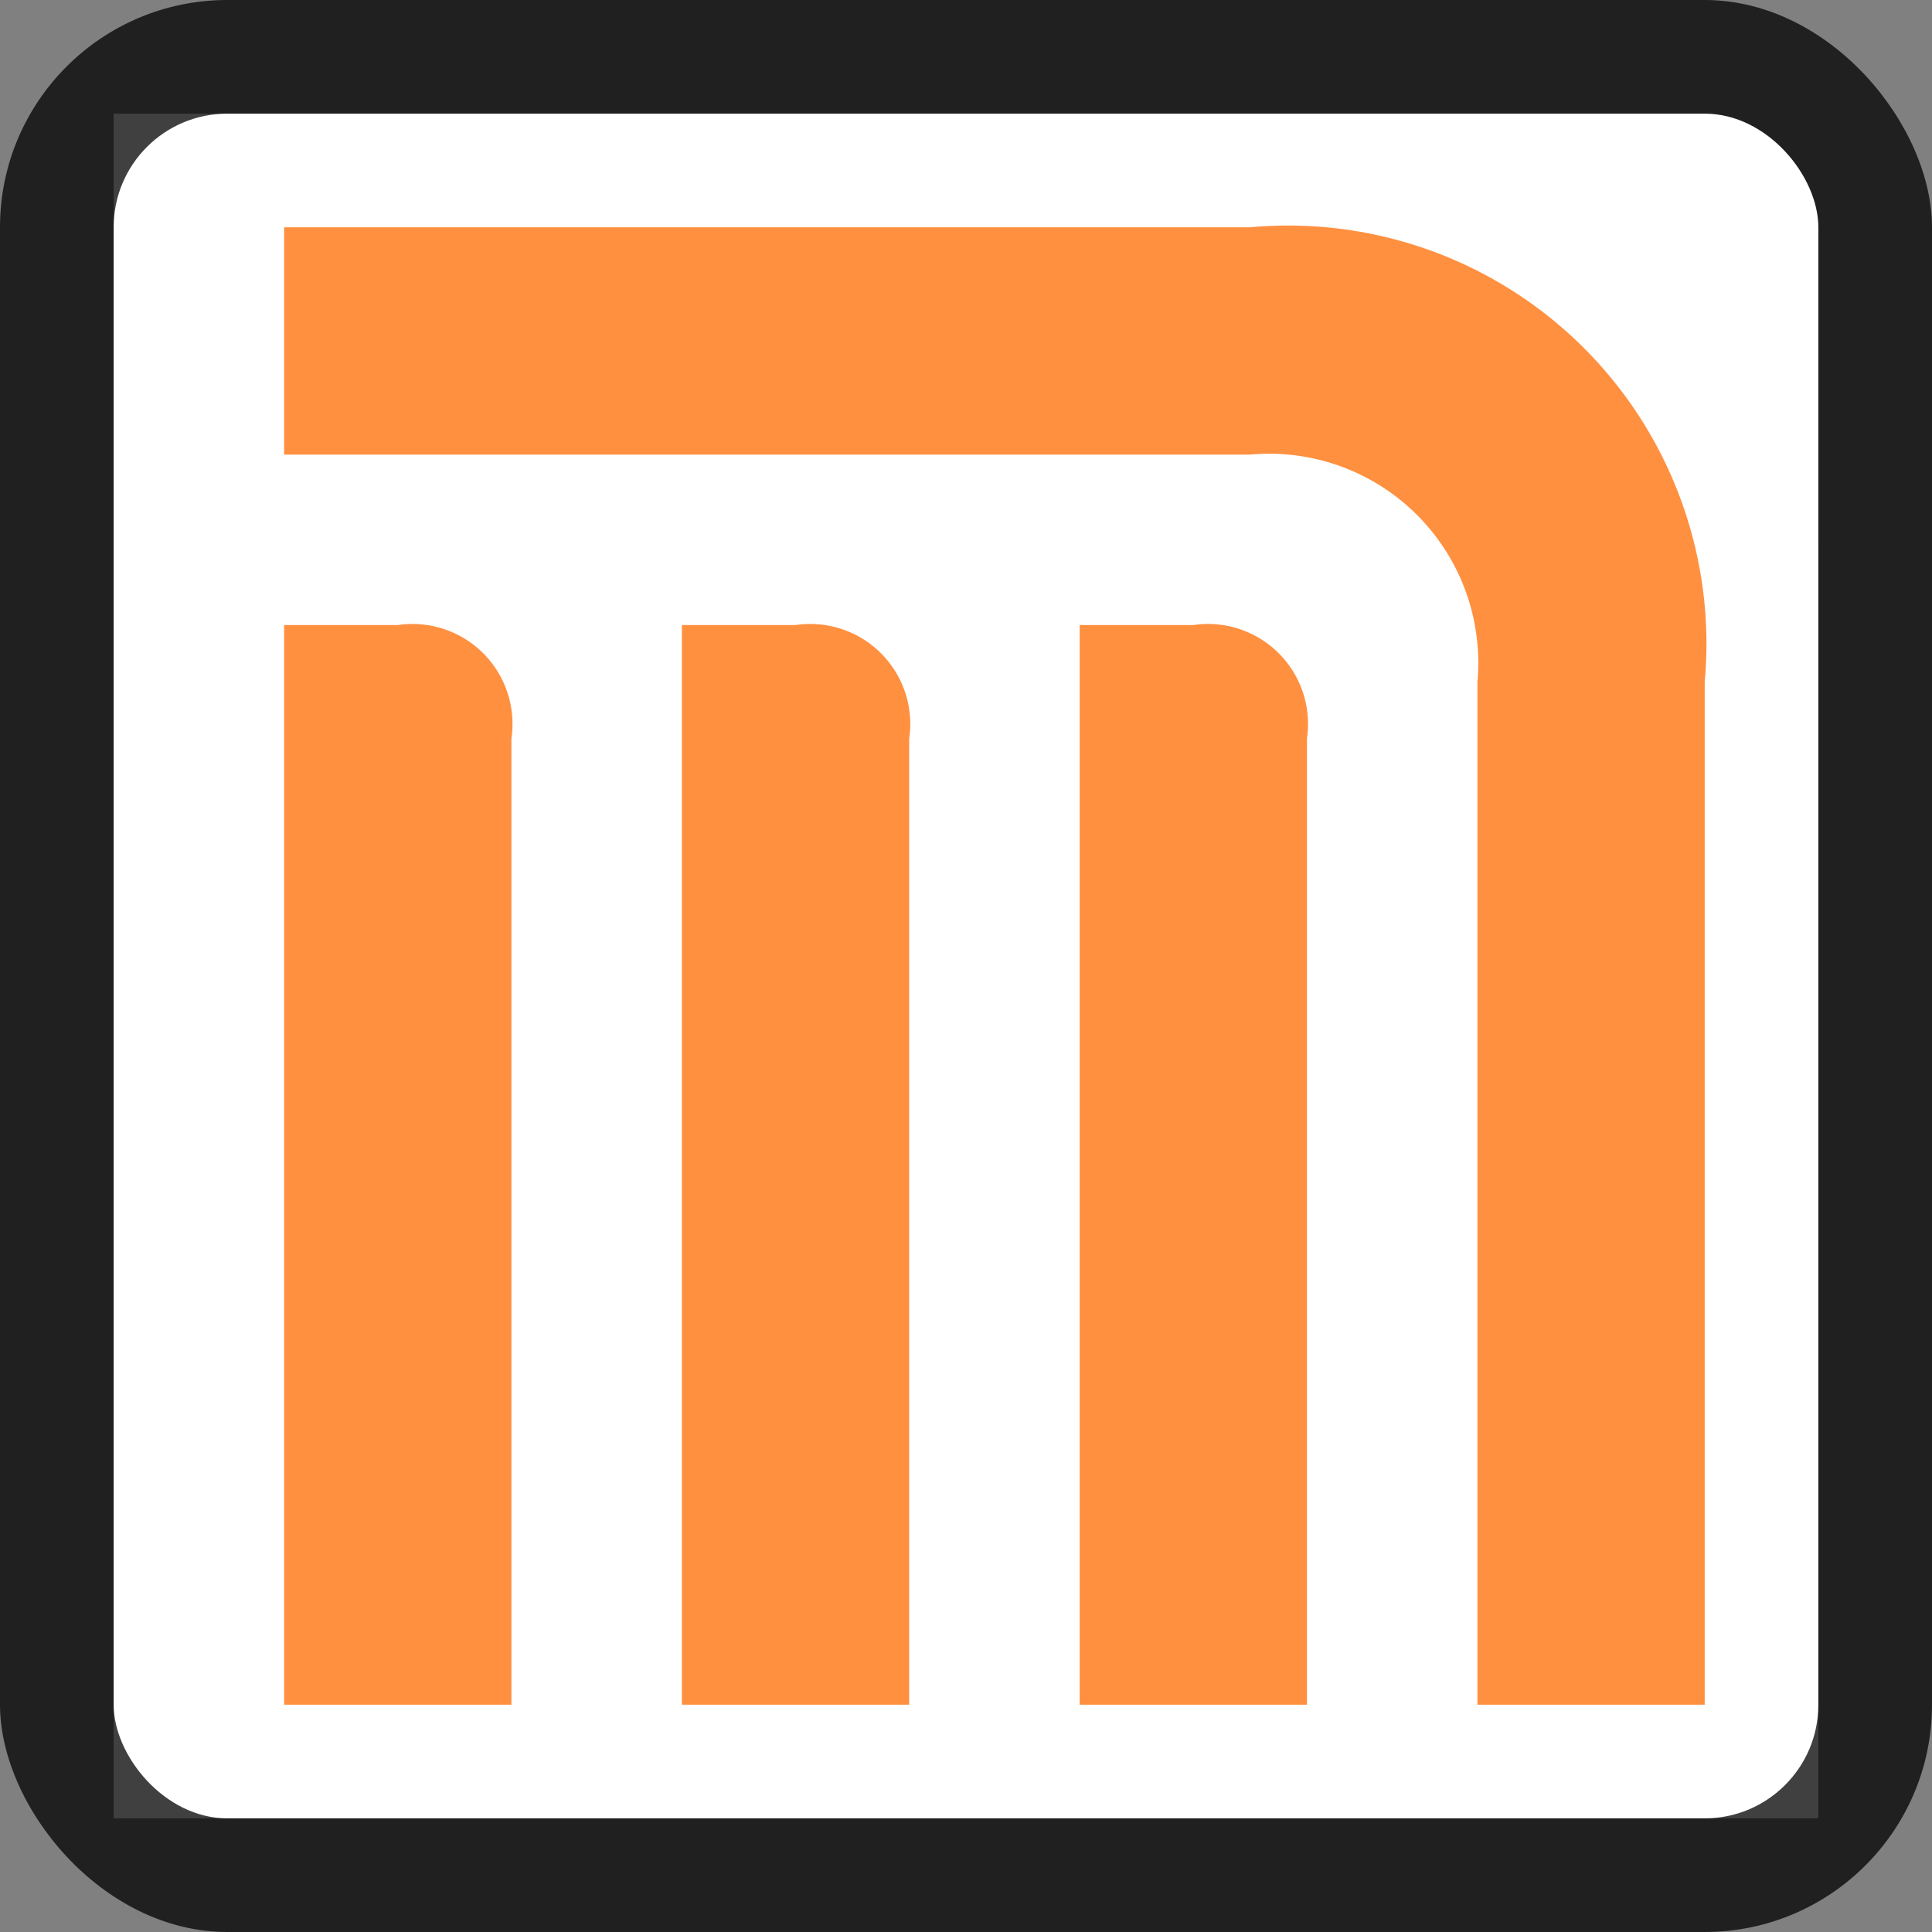 <svg xmlns="http://www.w3.org/2000/svg" width="17" height="17" viewBox="0 0 17 17">
  <rect x="0" y="0" width="17" height="17" fill="#808080" stroke="none"/>
  <title>mexico-city-metro</title>
  <path d="M12.07,1H1V3H1V16H16V4.94A3.94,3.94,0,0,0,12.07,1Z" fill="#fff"/>
  <rect width="17" height="17" rx="2" ry="2" fill="#000" opacity="0.75"/>
  <rect x="1" y="1" width="15" height="15" rx="1" ry="1" fill="#fff"/>
  <rect width="17" height="17" fill="none"/>
  <path d="M2.5,2V4H11a1.84,1.84,0,0,1,2,2v9h2V6a3.68,3.68,0,0,0-4-4H2.5Z" fill="#ff9040"/>
  <path d="M2.5,5.5h1a0.88,0.88,0,0,1,1,1V15h-2V5.5h0Z" fill="#ff9040"/>
  <path d="M6,5.5H7a0.88,0.88,0,0,1,1,1V15H6V5.5H6Z" fill="#ff9040"/>
  <path d="M9.5,5.5h1a0.88,0.88,0,0,1,1,1V15h-2V5.5h0Z" fill="#ff9040"/>
</svg>

